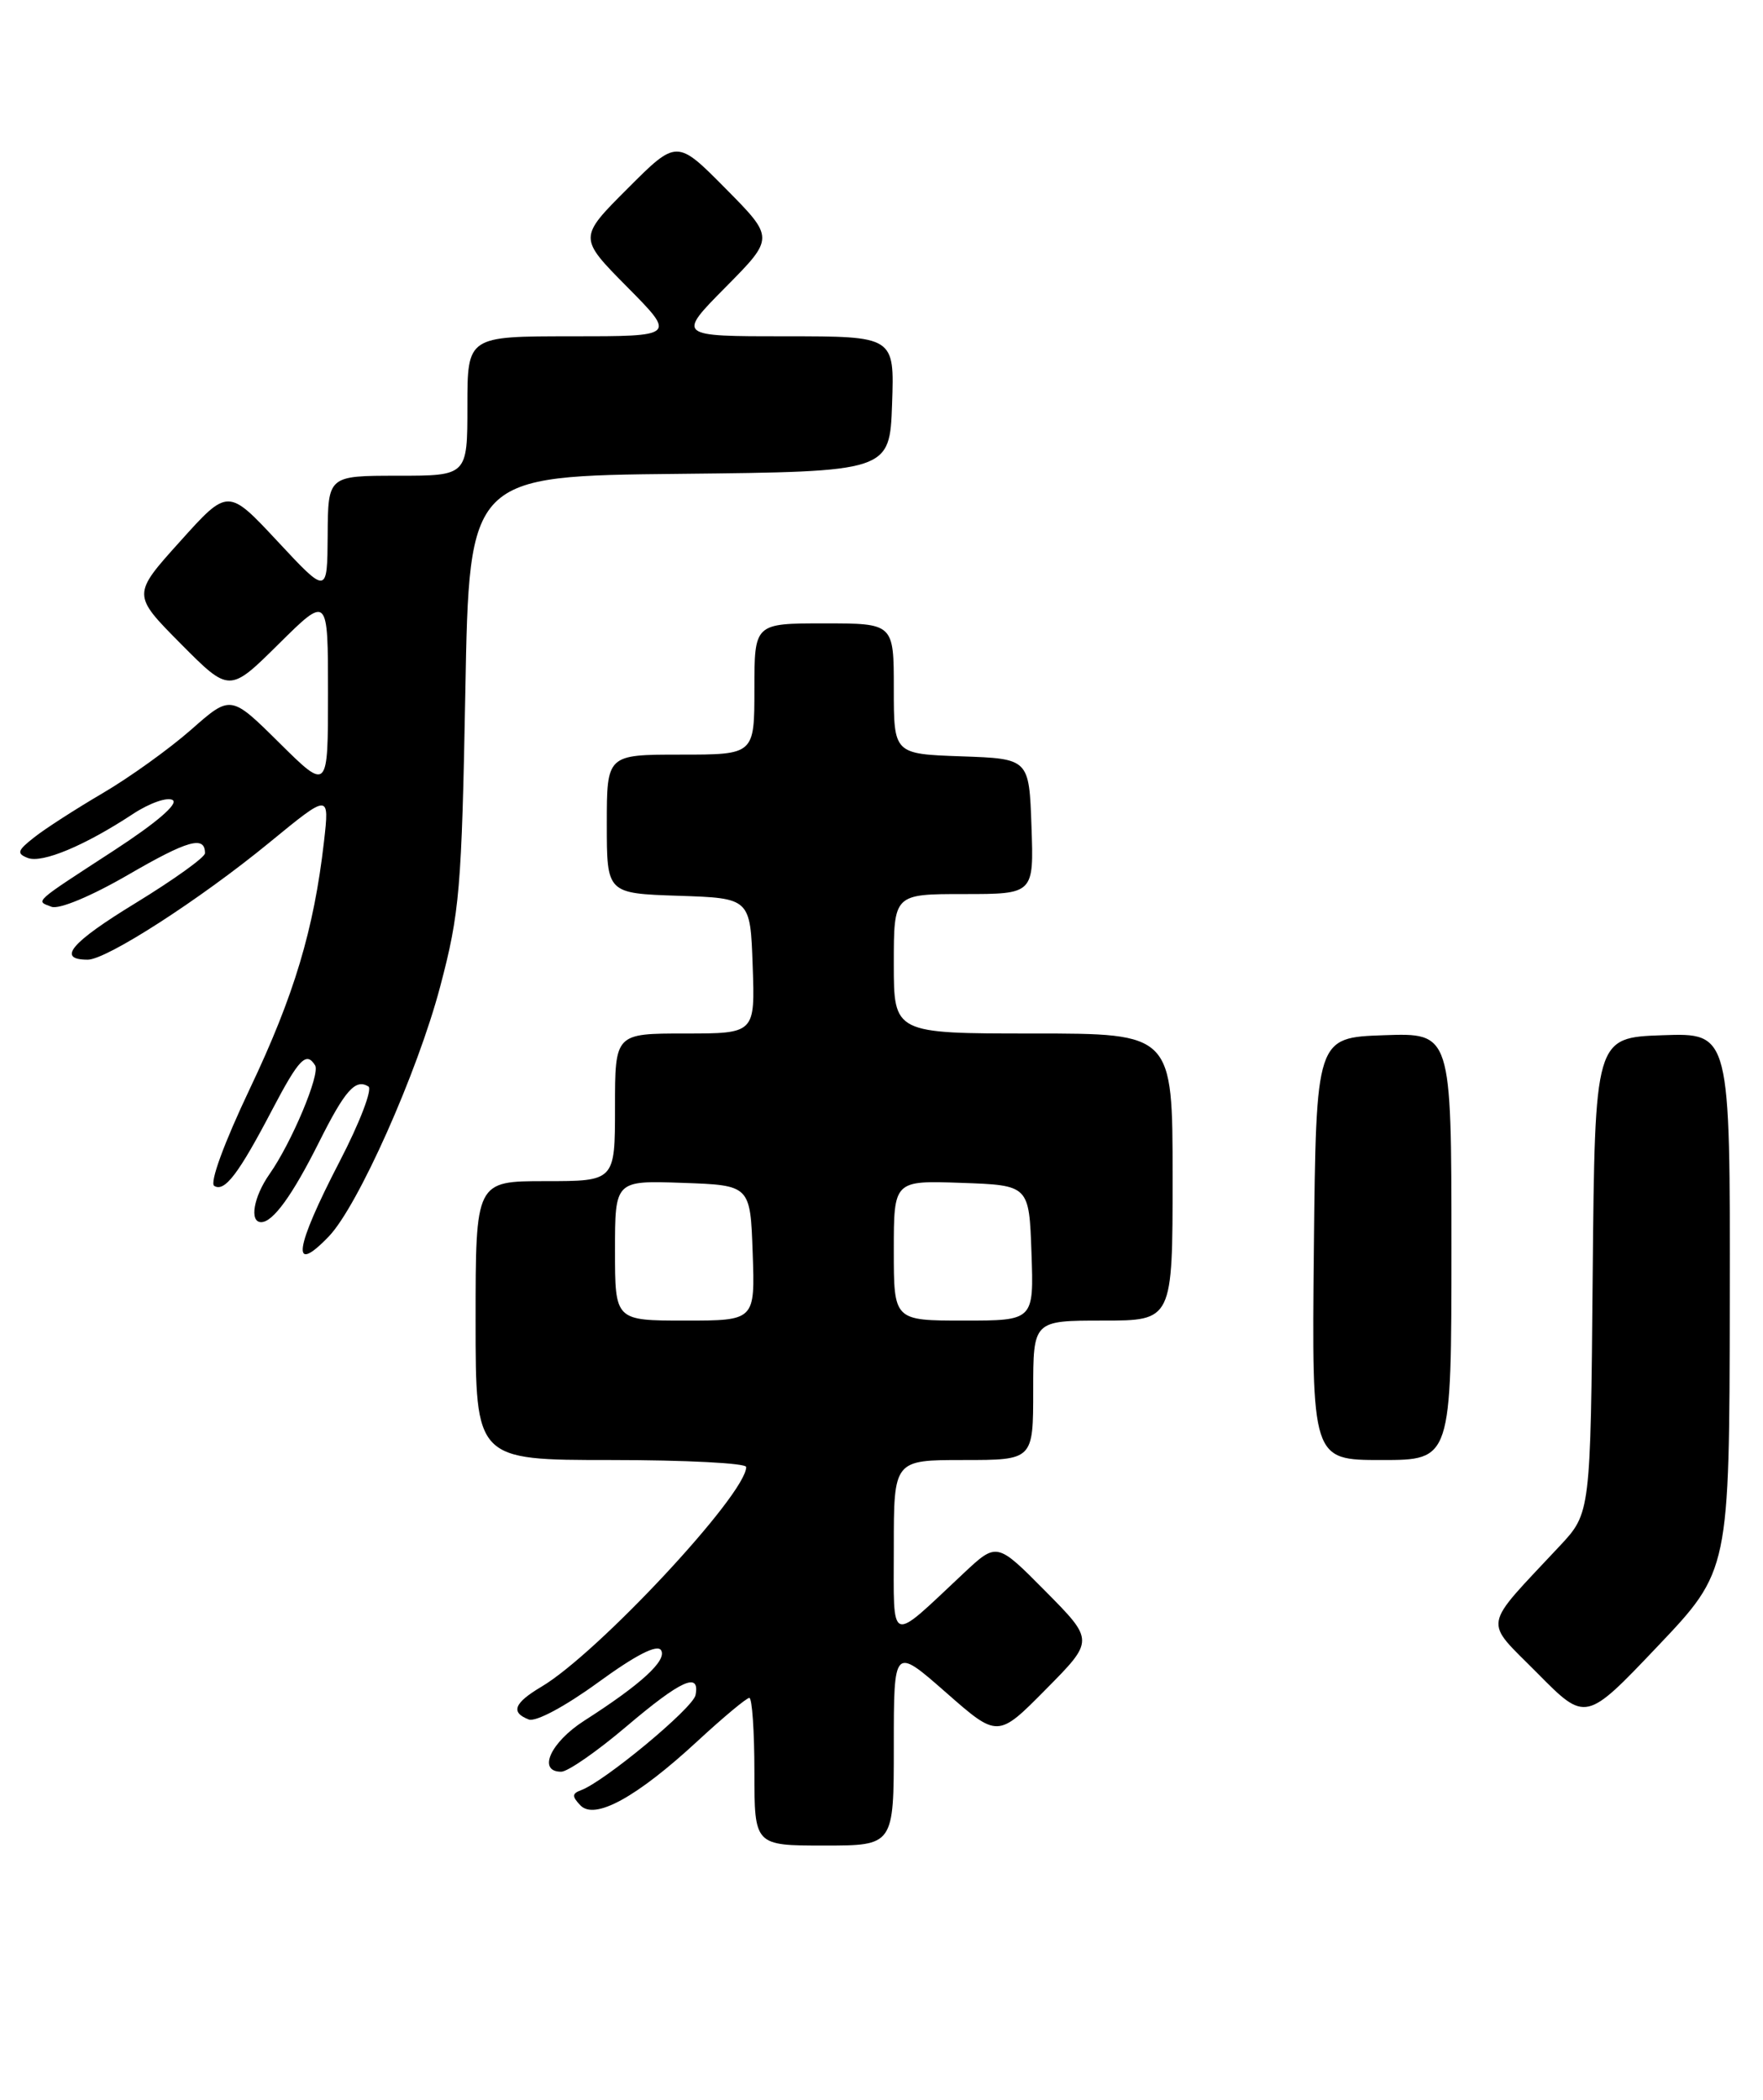<?xml version="1.0" encoding="UTF-8" standalone="no"?>
<!DOCTYPE svg PUBLIC "-//W3C//DTD SVG 1.1//EN" "http://www.w3.org/Graphics/SVG/1.1/DTD/svg11.dtd" >
<svg xmlns="http://www.w3.org/2000/svg" xmlns:xlink="http://www.w3.org/1999/xlink" version="1.1" viewBox="0 0 215 256">
 <g >
 <path fill="currentColor"
d=" M 109.00 212.88 C 109.00 200.76 109.00 200.76 115.34 206.32 C 121.68 211.89 121.68 211.89 127.56 205.94 C 133.44 200.00 133.44 200.00 127.50 194.00 C 121.57 188.01 121.57 188.01 117.53 191.79 C 108.29 200.45 109.00 200.71 109.00 188.65 C 109.00 178.00 109.00 178.00 117.50 178.00 C 126.00 178.00 126.00 178.00 126.00 169.50 C 126.00 161.00 126.00 161.00 134.50 161.00 C 143.00 161.00 143.00 161.00 143.00 143.50 C 143.00 126.00 143.00 126.00 126.00 126.00 C 109.00 126.00 109.00 126.00 109.00 117.50 C 109.00 109.00 109.00 109.00 117.54 109.00 C 126.08 109.00 126.08 109.00 125.79 100.75 C 125.50 92.50 125.50 92.50 117.25 92.21 C 109.00 91.92 109.00 91.92 109.00 83.96 C 109.00 76.00 109.00 76.00 100.50 76.00 C 92.00 76.00 92.00 76.00 92.00 84.00 C 92.00 92.00 92.00 92.00 83.00 92.00 C 74.00 92.00 74.00 92.00 74.00 100.46 C 74.00 108.92 74.00 108.92 82.75 109.21 C 91.50 109.50 91.50 109.50 91.79 117.75 C 92.08 126.00 92.08 126.00 83.54 126.00 C 75.00 126.00 75.00 126.00 75.00 135.00 C 75.00 144.00 75.00 144.00 66.50 144.00 C 58.00 144.00 58.00 144.00 58.00 161.00 C 58.00 178.00 58.00 178.00 74.50 178.00 C 83.58 178.00 91.00 178.38 91.00 178.85 C 91.00 182.16 72.89 201.59 66.01 205.65 C 62.69 207.62 62.24 208.77 64.48 209.63 C 65.33 209.96 68.90 208.05 72.93 205.12 C 77.56 201.75 80.15 200.43 80.62 201.19 C 81.37 202.42 78.19 205.34 71.25 209.78 C 67.13 212.42 65.51 216.00 68.44 216.00 C 69.24 216.00 72.80 213.53 76.37 210.50 C 83.05 204.83 85.39 203.77 84.82 206.66 C 84.52 208.24 73.68 217.23 70.84 218.26 C 69.76 218.66 69.74 219.01 70.77 220.09 C 72.51 221.94 77.63 219.14 85.08 212.25 C 88.21 209.36 91.04 207.00 91.38 207.00 C 91.72 207.00 92.00 211.05 92.00 216.00 C 92.00 225.00 92.00 225.00 100.50 225.00 C 109.00 225.00 109.00 225.00 109.00 212.88 Z  M 210.95 158.71 C 211.00 125.92 211.00 125.92 202.75 126.21 C 194.50 126.50 194.50 126.50 194.23 155.48 C 193.97 184.46 193.97 184.46 190.21 188.48 C 180.62 198.75 180.87 197.30 187.50 204.00 C 193.38 209.94 193.38 209.94 202.14 200.72 C 210.90 191.50 210.90 191.50 210.95 158.71 Z  M 177.00 151.96 C 177.00 125.92 177.00 125.92 168.75 126.21 C 160.50 126.50 160.50 126.50 160.23 152.25 C 159.97 178.00 159.97 178.00 168.48 178.00 C 177.00 178.00 177.00 178.00 177.00 151.96 Z  M 40.09 150.75 C 43.64 147.07 50.91 130.77 53.68 120.28 C 56.06 111.28 56.30 108.40 56.75 84.27 C 57.23 58.03 57.23 58.03 82.87 57.77 C 108.50 57.50 108.50 57.50 108.79 49.25 C 109.08 41.00 109.08 41.00 95.82 41.00 C 82.56 41.00 82.56 41.00 88.50 35.00 C 94.44 29.00 94.44 29.00 88.49 22.99 C 82.54 16.98 82.54 16.98 76.54 22.98 C 70.54 28.98 70.54 28.98 76.49 34.99 C 82.44 41.00 82.44 41.00 69.72 41.00 C 57.00 41.00 57.00 41.00 57.00 49.50 C 57.00 58.00 57.00 58.00 48.50 58.00 C 40.00 58.00 40.00 58.00 39.96 65.25 C 39.91 72.50 39.91 72.50 33.86 66.01 C 27.80 59.51 27.80 59.51 21.96 66.01 C 16.11 72.50 16.11 72.50 22.04 78.48 C 27.98 84.46 27.98 84.46 33.99 78.51 C 40.00 72.56 40.00 72.56 40.00 84.50 C 40.00 96.44 40.00 96.44 34.07 90.57 C 28.14 84.70 28.14 84.70 23.32 88.95 C 20.67 91.28 15.82 94.77 12.54 96.69 C 9.27 98.61 5.50 101.03 4.18 102.08 C 2.12 103.69 2.00 104.06 3.39 104.60 C 5.15 105.27 10.34 103.10 16.19 99.25 C 18.22 97.91 20.41 97.14 21.06 97.54 C 21.79 97.99 19.05 100.33 13.89 103.69 C 3.93 110.17 4.33 109.81 6.28 110.55 C 7.19 110.90 11.11 109.27 15.63 106.65 C 22.92 102.42 25.00 101.84 25.00 104.02 C 25.00 104.52 21.19 107.25 16.53 110.10 C 8.63 114.92 6.88 117.00 10.70 117.00 C 13.00 117.00 24.36 109.68 32.84 102.73 C 40.18 96.71 40.18 96.71 39.51 102.61 C 38.28 113.34 35.87 121.37 30.47 132.73 C 27.32 139.36 25.54 144.22 26.13 144.58 C 27.40 145.36 29.10 143.12 33.22 135.25 C 36.46 129.08 37.36 128.15 38.43 129.89 C 39.08 130.93 35.56 139.32 32.86 143.15 C 30.92 145.92 30.39 149.00 31.85 149.00 C 33.29 149.00 35.65 145.74 38.87 139.32 C 42.07 132.92 43.34 131.48 44.93 132.46 C 45.44 132.77 43.87 136.88 41.43 141.58 C 35.92 152.20 35.43 155.59 40.09 150.75 Z  M 75.00 152.46 C 75.00 143.92 75.00 143.92 83.25 144.21 C 91.50 144.50 91.50 144.50 91.79 152.75 C 92.08 161.00 92.08 161.00 83.54 161.00 C 75.00 161.00 75.00 161.00 75.00 152.46 Z  M 109.00 152.46 C 109.00 143.92 109.00 143.92 117.25 144.21 C 125.50 144.50 125.50 144.50 125.79 152.75 C 126.08 161.00 126.08 161.00 117.54 161.00 C 109.00 161.00 109.00 161.00 109.00 152.46 Z "/>
</g>
</svg>